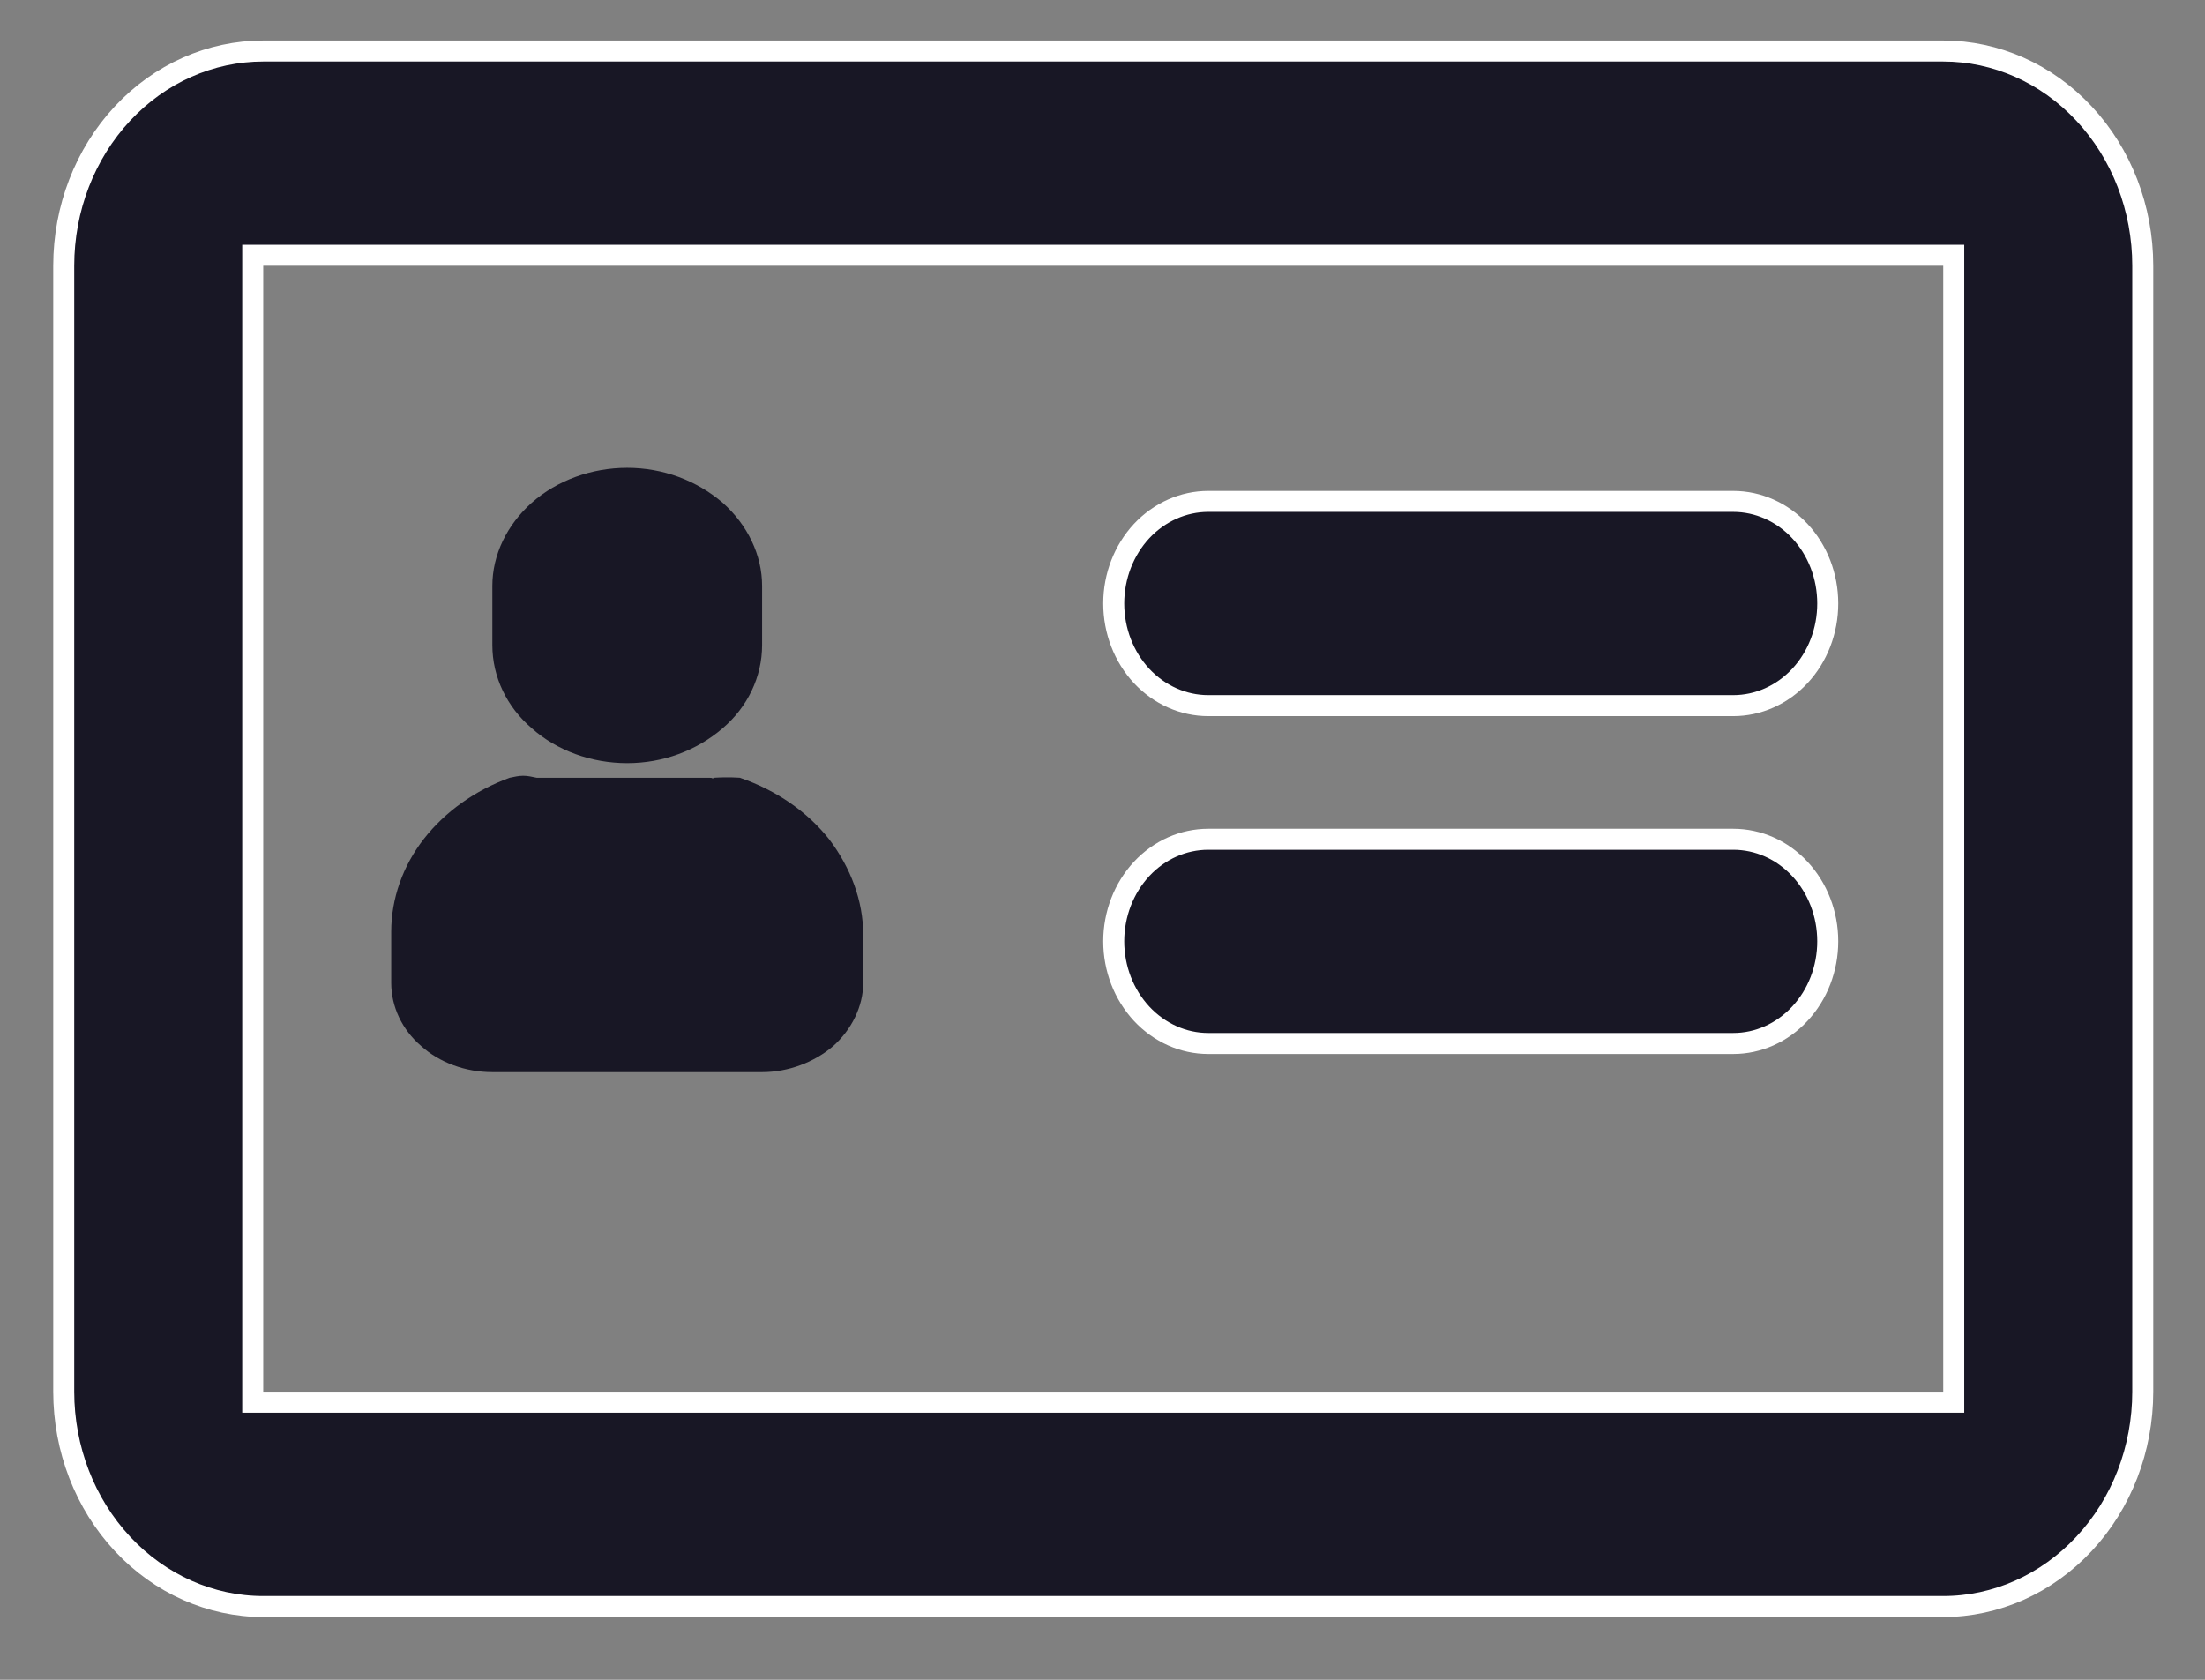 <svg width="21" height="16" viewBox="0 0 21 16" fill="none" xmlns="http://www.w3.org/2000/svg">
<rect x="0" y="0" width="21" height="16" fill="#808080" stroke="none"/>
<path d="M2.507 2.431H2.407V2.531V13.256V13.356H2.507H18.507H18.607V13.256V2.531V2.431H18.507H2.507ZM2.507 0.486H18.507C19.009 0.486 19.491 0.699 19.848 1.082C20.206 1.465 20.407 1.986 20.407 2.531V13.256C20.407 13.801 20.206 14.322 19.848 14.705C19.491 15.088 19.009 15.302 18.507 15.302H2.507C2.006 15.302 1.523 15.088 1.166 14.705C0.809 14.322 0.607 13.801 0.607 13.256V2.531C0.607 1.986 0.809 1.465 1.166 1.082C1.523 0.699 2.006 0.486 2.507 0.486ZM11.507 4.776H16.507C16.744 4.776 16.972 4.877 17.141 5.058C17.311 5.24 17.407 5.488 17.407 5.748C17.407 6.009 17.311 6.257 17.141 6.439C16.972 6.62 16.744 6.721 16.507 6.721H11.507C11.271 6.721 11.043 6.62 10.873 6.439C10.704 6.257 10.607 6.009 10.607 5.748C10.607 5.488 10.704 5.24 10.873 5.058C11.043 4.877 11.271 4.776 11.507 4.776ZM11.507 7.994H16.507C16.744 7.994 16.972 8.094 17.141 8.276C17.311 8.458 17.407 8.706 17.407 8.966C17.407 9.226 17.311 9.474 17.141 9.656C16.972 9.838 16.744 9.939 16.507 9.939H11.507C11.271 9.939 11.043 9.838 10.873 9.656C10.704 9.474 10.607 9.226 10.607 8.966C10.607 8.706 10.704 8.458 10.873 8.276C11.043 8.094 11.271 7.994 11.507 7.994Z" fill="#181725" stroke="white" stroke-width="0.2"/>
<g clip-path="url(#clip0_1_1302)">
<path d="M7.258 5.581V6.144C7.258 6.448 7.12 6.734 6.882 6.937C6.634 7.15 6.313 7.269 5.973 7.269C5.634 7.269 5.304 7.15 5.065 6.937C4.827 6.734 4.689 6.448 4.689 6.144V5.581C4.689 5.286 4.827 5 5.065 4.788C5.304 4.576 5.634 4.456 5.973 4.456C6.313 4.456 6.634 4.576 6.882 4.788C7.12 5 7.258 5.286 7.258 5.581Z" fill="#181725"/>
<path d="M8.221 8.902V9.363C8.221 9.585 8.111 9.806 7.936 9.963C7.753 10.12 7.505 10.212 7.258 10.212H4.689C4.432 10.212 4.185 10.12 4.011 9.963C3.827 9.806 3.726 9.585 3.726 9.363V8.874C3.726 8.561 3.836 8.247 4.038 7.989C4.24 7.731 4.524 7.528 4.854 7.408C4.9 7.399 4.937 7.389 4.983 7.389C5.029 7.389 5.065 7.399 5.111 7.408H6.753C6.771 7.408 6.781 7.408 6.79 7.417C6.79 7.408 6.799 7.408 6.799 7.408C6.946 7.399 7.037 7.408 7.047 7.408C7.395 7.528 7.689 7.731 7.9 7.998C8.101 8.266 8.221 8.579 8.221 8.902Z" fill="#181725"/>
</g>
<defs>
<clipPath id="clip0_1_1302">
<rect width="6" height="7.684" fill="white" transform="translate(3.507 4.456)"/>
</clipPath>
</defs>
</svg>
